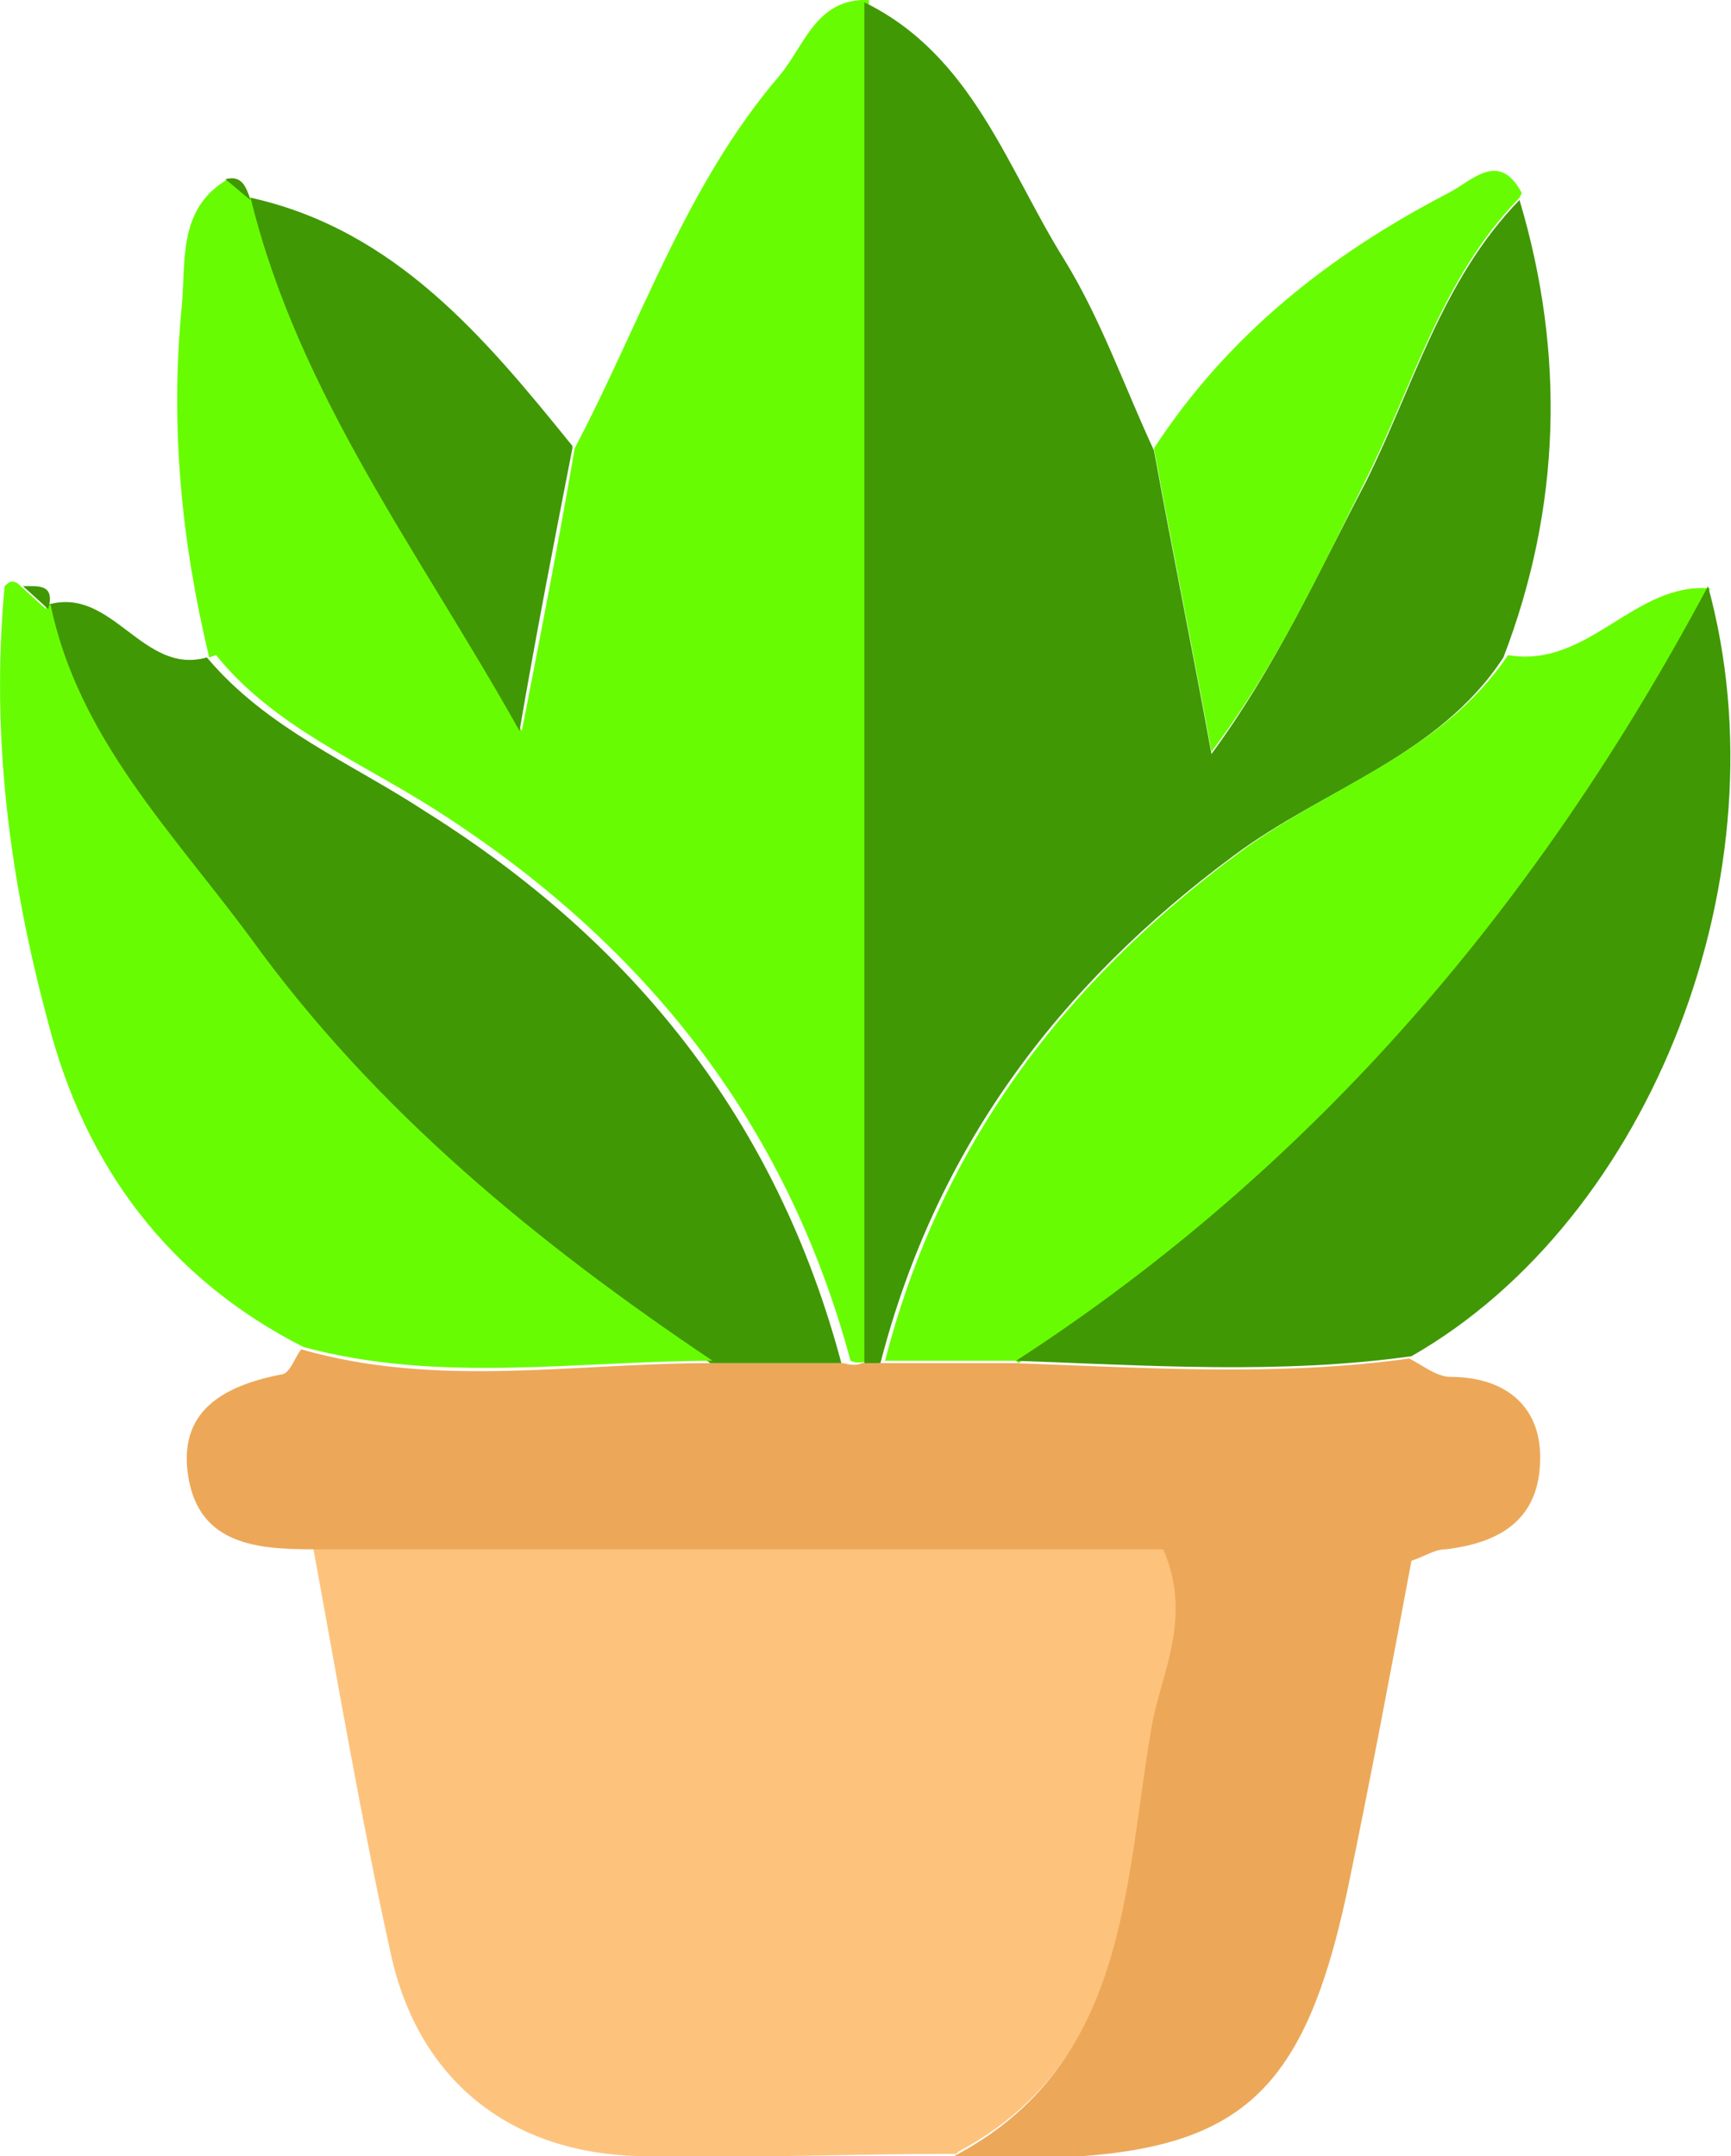 <?xml version="1.0" encoding="UTF-8"?>
<svg id="b" data-name="Layer 2" xmlns="http://www.w3.org/2000/svg" viewBox="0 0 75.3 93.8">
  <defs>
    <style>
      .d {
        fill: #fdc37d;
      }

      .d, .e, .f, .g {
        stroke-width: 0px;
      }

      .e {
        fill: #409804;
      }

      .f {
        fill: #eca858;
      }

      .g {
        fill: #68fc02;
      }
    </style>
  </defs>
  <g id="c" data-name="Layer 1">
    <g>
      <path class="d" d="M41.6,93.7c-4.6,0-9.2.2-13.7.1-5.7-.1-9.7-3.3-10.9-8.8-1.3-5.9-2.3-11.8-3.4-17.8h37.2c1.2,3-.1,5.4-.5,7.7-1.3,6.9-1.1,14.7-8.6,18.7Z"/>
      <path class="g" d="M9.1,28.6c-1.2-5-1.7-10-1.2-15.2.2-2-.2-4.3,2-5.6.4.3.7.6,1.1.9h0c2.1,8.4,7.3,15.4,11.7,23.1.8-4.1,1.6-8.2,2.3-12.3,2.9-5.5,4.8-11.4,8.9-16.2,1.1-1.3,1.6-3.4,3.9-3.3,0,19.7,0,39.5,0,59.2-.3.1-.6.1-.8,0-2.8-10.4-9-18.2-18.1-24-3.3-2.1-7-3.6-9.5-6.7Z"/>
      <path class="e" d="M37.6,59.3c0-19.7,0-39.5,0-59.2,4.7,2.3,6.2,7.2,8.7,11.2,1.6,2.6,2.6,5.5,3.9,8.3.8,4.4,1.7,8.8,2.5,13.2,2.8-3.8,4.6-7.8,6.7-11.8,2.1-4.2,3.3-8.8,6.7-12.3,2,6.7,1.8,13.4-.7,19.9-2.8,4.3-7.8,5.7-11.7,8.6-7.7,5.7-13,12.8-15.4,22.1-.3,0-.6.1-.8,0Z"/>
      <path class="f" d="M37.6,59.3c.3,0,.6,0,.8,0,1.9,0,3.8,0,5.7,0,5.7.2,11.5.6,17.2-.2.6.3,1.2.8,1.8.8,2.3,0,3.9,1.2,3.9,3.5,0,2.6-1.6,3.7-4.1,4-.5,0-.9.3-1.5.5-.9,4.8-1.8,9.6-2.8,14.4-2,9.3-5,11.6-14.6,11.6-.8,0-1.6,0-2.5-.1,7.6-4,7.4-11.8,8.6-18.7.4-2.3,1.8-4.7.5-7.7H13.6c-2.4,0-4.9-.2-5.4-3.1-.5-2.9,1.5-4,4-4.5.4,0,.6-.7.9-1.1,5.9,1.7,11.9.6,17.8.6h5.8c.3.1.6.1.8,0Z"/>
      <path class="g" d="M44.2,59.2c-1.9,0-3.8,0-5.7,0,2.4-9.3,7.7-16.4,15.4-22.1,3.9-2.9,8.8-4.3,11.7-8.6,3.5.6,5.5-3.2,8.8-2.9-7.3,13.7-17,25.2-30.1,33.7Z"/>
      <path class="e" d="M36.7,59.3h-5.8c-7.6-5.2-14.7-11-20.1-18.5-3.3-4.5-7.5-8.6-8.7-14.5,2.8-.8,4.1,3.1,6.9,2.3,2.6,3.1,6.3,4.6,9.5,6.7,9.1,5.7,15.3,13.5,18.1,24Z"/>
      <path class="g" d="M2.2,26.3c1.2,5.8,5.3,9.9,8.7,14.5,5.4,7.5,12.5,13.3,20.1,18.4-5.9,0-11.9,1-17.8-.6-5.9-3-9.5-7.9-11.1-14.1C.4,38.2-.4,32,.2,25.5c0,0,.2-.2.3-.2.2,0,.3.1.4.2l1.1,1s0-.1,0-.1Z"/>
      <path class="e" d="M44.2,59.2c13.1-8.5,22.8-20,30.1-33.7,3.4,12.4-2.4,27.5-12.9,33.5-5.7.8-11.5.4-17.2.2Z"/>
      <path class="g" d="M66.1,8.6c-3.4,3.5-4.6,8.1-6.7,12.3-2,4-3.9,8.1-6.7,11.8-.8-4.4-1.7-8.8-2.5-13.2,3.2-4.9,7.6-8.4,12.8-11.1,1-.5,2.2-1.9,3.2,0Z"/>
      <path class="e" d="M24.9,19.5c-.8,4.1-1.6,8.2-2.3,12.3-4.3-7.7-9.6-14.6-11.7-23.2,6.3,1.4,10.2,6.1,14,10.8Z"/>
      <path class="e" d="M10.9,8.7c-.4-.3-.7-.6-1.1-.9.7-.2.9.3,1.1.9Z"/>
      <path class="e" d="M2.1,26.5l-1.1-1c.7,0,1.4-.1,1.1,1Z"/>
    </g>
  </g>
</svg>